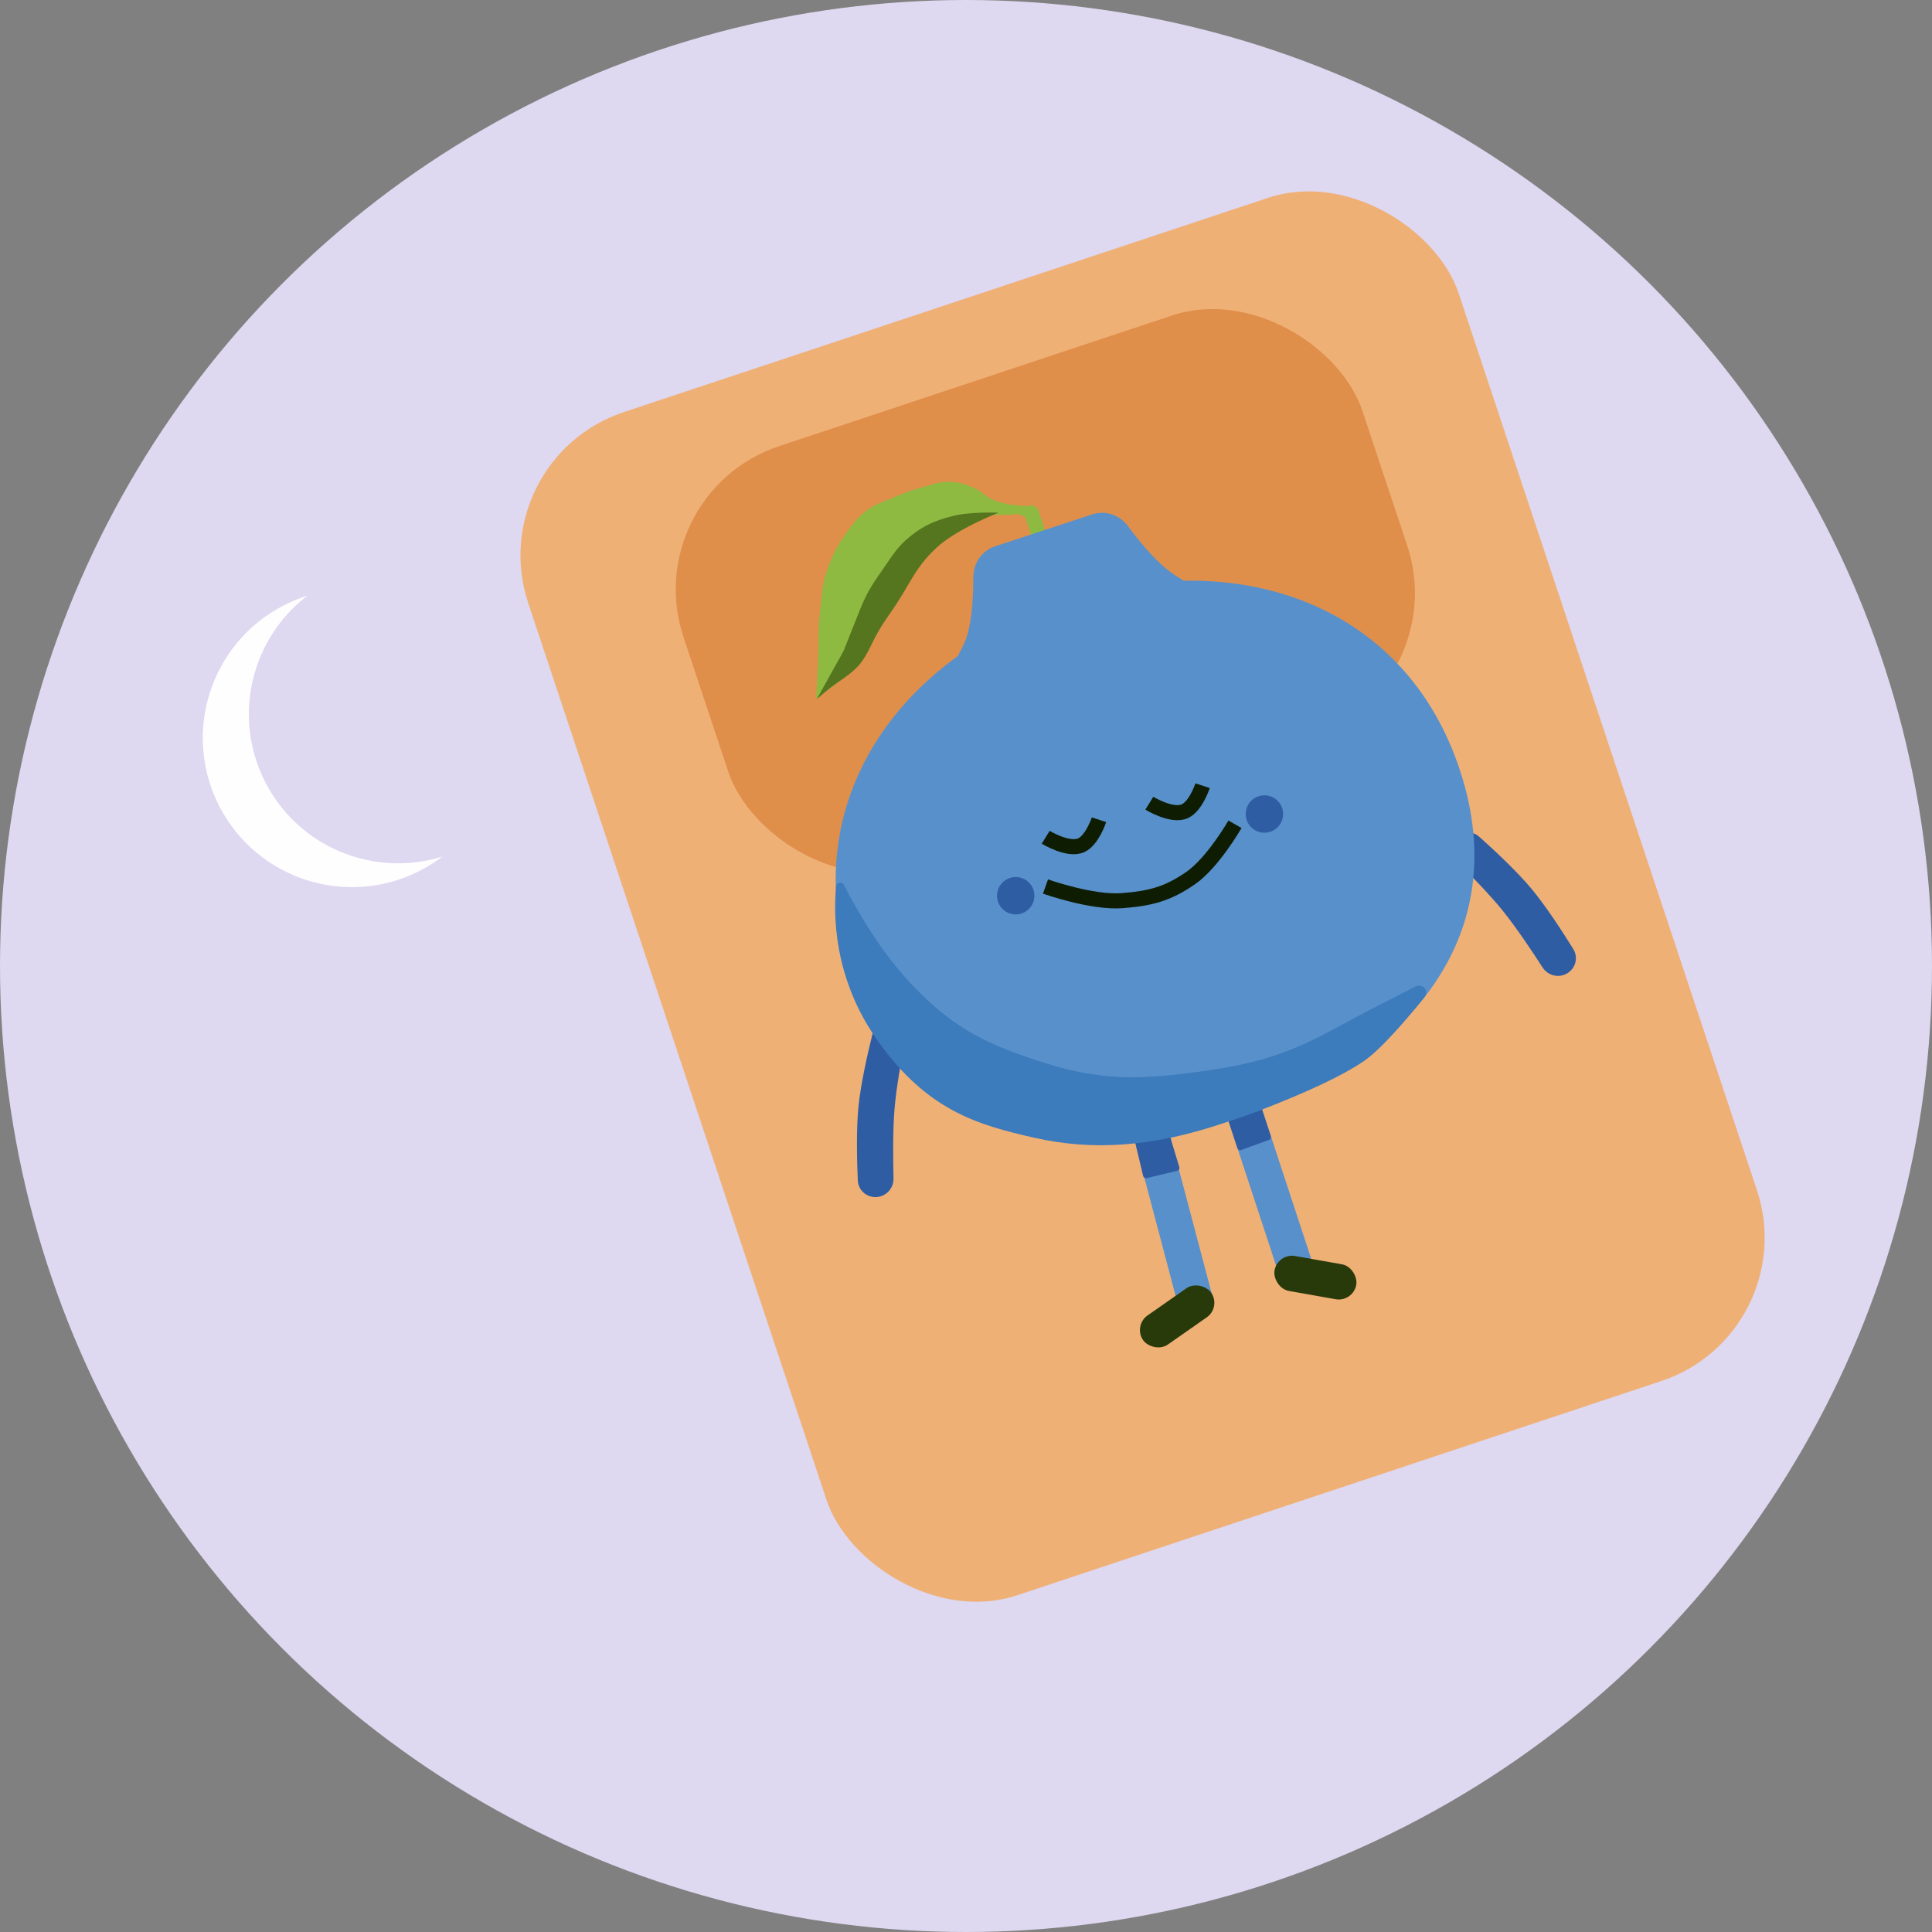 <svg width="128" height="128" viewBox="0 0 128 128" fill="none" xmlns="http://www.w3.org/2000/svg">
<rect x="0" y="0" width="128" height="128" fill="#808080" stroke="none"/>
<circle cx="64" cy="64" r="64" fill="#DED8F0"/>
<rect x="31.839" y="30.459" width="64.968" height="82.606" rx="10" transform="rotate(-18.396 31.839 30.459)" fill="#EFB076"/>
<rect x="42.126" y="32.715" width="47.413" height="29.376" rx="10" transform="rotate(-18.396 42.126 32.715)" fill="#E08F4B"/>
<path d="M54.199 43.943C54.155 44.853 54.061 46.273 54.061 46.273C54.061 46.273 55.043 45.603 55.614 45.102C56.159 44.624 56.475 44.355 56.919 43.781C57.336 43.242 57.536 42.907 57.824 42.289C58.175 41.536 58.131 41.023 58.459 40.259C58.76 39.557 58.973 39.177 59.396 38.54C59.818 37.906 60.065 37.543 60.615 37.015C61.117 36.532 61.482 36.361 62.038 35.942C62.763 35.395 63.062 34.906 63.894 34.543C64.62 34.226 65.093 34.216 65.88 34.126C66.437 34.062 67.066 34.148 67.315 34.056C67.565 33.963 68.401 34.684 68.525 34.224C68.605 33.923 68.414 33.428 68.183 33.504C67.952 33.58 66.829 33.41 66.829 33.41C66.829 33.41 66.181 33.274 65.792 33.112C65.251 32.886 65.055 32.553 64.518 32.319C64.008 32.097 63.7 31.988 63.146 31.936C62.321 31.857 61.855 32.086 61.052 32.299C60.304 32.498 59.897 32.661 59.185 32.964C58.416 33.292 57.927 33.408 57.276 33.932C56.721 34.378 56.494 34.728 56.079 35.306C55.495 36.119 55.217 36.627 54.872 37.565C54.435 38.755 54.435 39.5 54.303 40.76C54.174 41.997 54.258 42.7 54.199 43.943Z" fill="#8EBA42"/>
<rect x="67.721" y="33.656" width="0.974" height="3.407" rx="0.487" transform="rotate(-18.186 67.721 33.656)" fill="#8EBA42"/>
<path d="M96.522 57.065C96.112 56.658 96.075 56.005 96.441 55.559C96.833 55.081 97.539 55.019 97.999 55.431C98.943 56.275 100.467 57.69 101.45 58.865C102.422 60.027 103.543 61.761 104.234 62.876C104.595 63.46 104.37 64.22 103.757 64.528C103.206 64.805 102.535 64.616 102.201 64.098C101.545 63.079 100.45 61.433 99.541 60.312C98.663 59.231 97.339 57.878 96.522 57.065Z" fill="#2E5DA4"/>
<path d="M59.936 69.059C60.045 68.493 59.709 67.931 59.155 67.769C58.562 67.595 57.944 67.94 57.795 68.54C57.49 69.769 57.027 71.796 56.875 73.321C56.725 74.828 56.774 76.892 56.831 78.203C56.86 78.888 57.474 79.39 58.154 79.3C58.765 79.219 59.214 78.685 59.198 78.069C59.168 76.858 59.146 74.881 59.267 73.443C59.384 72.055 59.718 70.191 59.936 69.059Z" fill="#2E5DA4"/>
<path d="M75.269 75.954C75.11 75.352 75.447 74.731 76.039 74.536C76.682 74.325 77.37 74.699 77.543 75.353L78.93 80.598L80.352 85.977C80.511 86.579 80.174 87.201 79.582 87.395C78.94 87.606 78.252 87.233 78.079 86.579L76.692 81.333L75.269 75.954Z" fill="#5890CB"/>
<path d="M81.342 74.107C81.148 73.515 81.448 72.875 82.028 72.646C82.657 72.398 83.366 72.73 83.577 73.373L85.27 78.527L86.945 83.624C87.147 84.24 86.812 84.905 86.195 85.108C85.578 85.31 84.913 84.974 84.71 84.357L83.079 79.393L81.342 74.107Z" fill="#5890CB"/>
<rect x="75.062" y="87.827" width="5.497" height="2.351" rx="1.175" transform="rotate(-34.96 75.062 87.827)" fill="#283A0A"/>
<rect x="84.647" y="83.009" width="5.497" height="2.351" rx="1.175" transform="rotate(10.037 84.647 83.009)" fill="#283A0A"/>
<path d="M80.921 72.842C80.887 72.741 80.939 72.632 81.037 72.594L82.856 71.875C82.963 71.833 83.083 71.89 83.119 71.999L83.633 73.563L84.194 75.272C84.228 75.375 84.174 75.486 84.073 75.522L82.237 76.188C82.131 76.227 82.014 76.17 81.978 76.062L81.458 74.479L80.921 72.842Z" fill="#2E5DA4"/>
<path d="M74.964 74.658C74.939 74.555 74.999 74.451 75.101 74.421L76.973 73.856C77.083 73.823 77.198 73.889 77.225 74.001L77.607 75.602L78.134 77.318C78.168 77.429 78.102 77.545 77.989 77.572L75.974 78.052C75.866 78.078 75.758 78.011 75.733 77.904L75.364 76.335L74.964 74.658Z" fill="#2E5DA4"/>
<path d="M96.728 51.04C100.391 62.188 93.089 70.439 81.941 74.102C70.793 77.764 60.02 75.451 56.358 64.303C52.695 53.155 59.535 43.496 70.683 39.833C81.831 36.171 93.066 39.892 96.728 51.04Z" fill="#5890CB"/>
<path d="M64.486 38.227C64.488 37.316 65.051 36.482 65.916 36.198L72.38 34.074C73.239 33.792 74.179 34.121 74.719 34.845C75.394 35.749 76.357 36.937 77.255 37.674C77.704 38.043 78.326 38.432 79.012 38.81C80.659 39.718 80.569 42.306 78.783 42.893L66.205 47.025C64.237 47.672 62.551 45.103 63.549 43.288C63.809 42.816 64.006 42.375 64.111 41.992C64.415 40.875 64.484 39.355 64.486 38.227Z" fill="#5890CB"/>
<path d="M60.759 65.597C58.376 63.209 56.655 60.099 55.922 58.647C55.792 58.389 55.428 58.438 55.399 58.726C55.216 60.525 55.188 64.77 58.139 68.939C61.424 73.58 64.775 74.535 68.58 75.39C72.385 76.246 76.281 75.981 80.771 74.506C84.527 73.272 88.415 71.62 90.321 70.328C91.48 69.543 93.203 67.527 94.375 66.066C94.705 65.656 94.259 65.118 93.789 65.356C92.226 66.148 90.046 67.265 88.729 67.99C85.452 69.794 83.347 70.459 79.642 70.975C75.479 71.555 72.902 71.633 68.851 70.309C65.408 69.183 63.366 68.21 60.759 65.597Z" fill="#3C7BBC"/>
<path d="M69.281 55.47C69.281 55.47 70.77 56.386 71.629 56.002C72.365 55.673 72.811 54.31 72.811 54.31" stroke="#0E1D01"/>
<path d="M76.146 53.214C76.146 53.214 77.635 54.131 78.494 53.747C79.23 53.418 79.676 52.054 79.676 52.054" stroke="#0E1D01"/>
<path d="M69.266 58.734C69.266 58.734 72.341 59.829 74.355 59.67C76.204 59.525 77.338 59.239 78.866 58.188C80.359 57.162 81.82 54.61 81.82 54.61" stroke="#0E1D01"/>
<circle cx="83.77" cy="53.931" r="1.239" transform="rotate(-18.186 83.77 53.931)" fill="#2E5DA4"/>
<circle cx="67.293" cy="59.344" r="1.239" transform="rotate(-18.186 67.293 59.344)" fill="#2E5DA4"/>
<path d="M55.483 45.225C54.846 45.657 54.108 46.329 54.108 46.329L55.884 43.137C55.884 43.137 56.566 41.413 56.989 40.362C57.443 39.231 57.835 38.65 58.535 37.653C59.154 36.773 59.461 36.211 60.3 35.539C61.237 34.789 61.908 34.514 63.067 34.201C64.235 33.886 66.158 33.967 66.158 33.967C66.158 33.967 63.36 35.043 62.004 36.326C60.977 37.298 60.587 38.033 59.865 39.251C58.908 40.868 58.53 41.06 57.714 42.753C57.104 44.018 56.727 44.381 55.483 45.225Z" fill="#55751E"/>
<mask id="mask0_216_1304" style="mask-type:alpha" maskUnits="userSpaceOnUse" x="0" y="0" width="128" height="128">
<circle cx="64" cy="64" r="64" fill="#DED8F0"/>
</mask>
<g mask="url(#mask0_216_1304)">
<circle cx="23.316" cy="48.895" r="9.88" transform="rotate(-27.358 23.316 48.895)" fill="#FFFEFF"/>
<circle cx="26.368" cy="47.316" r="9.88" transform="rotate(-27.358 26.368 47.316)" fill="#DED8F0"/>
</g>
</svg>
